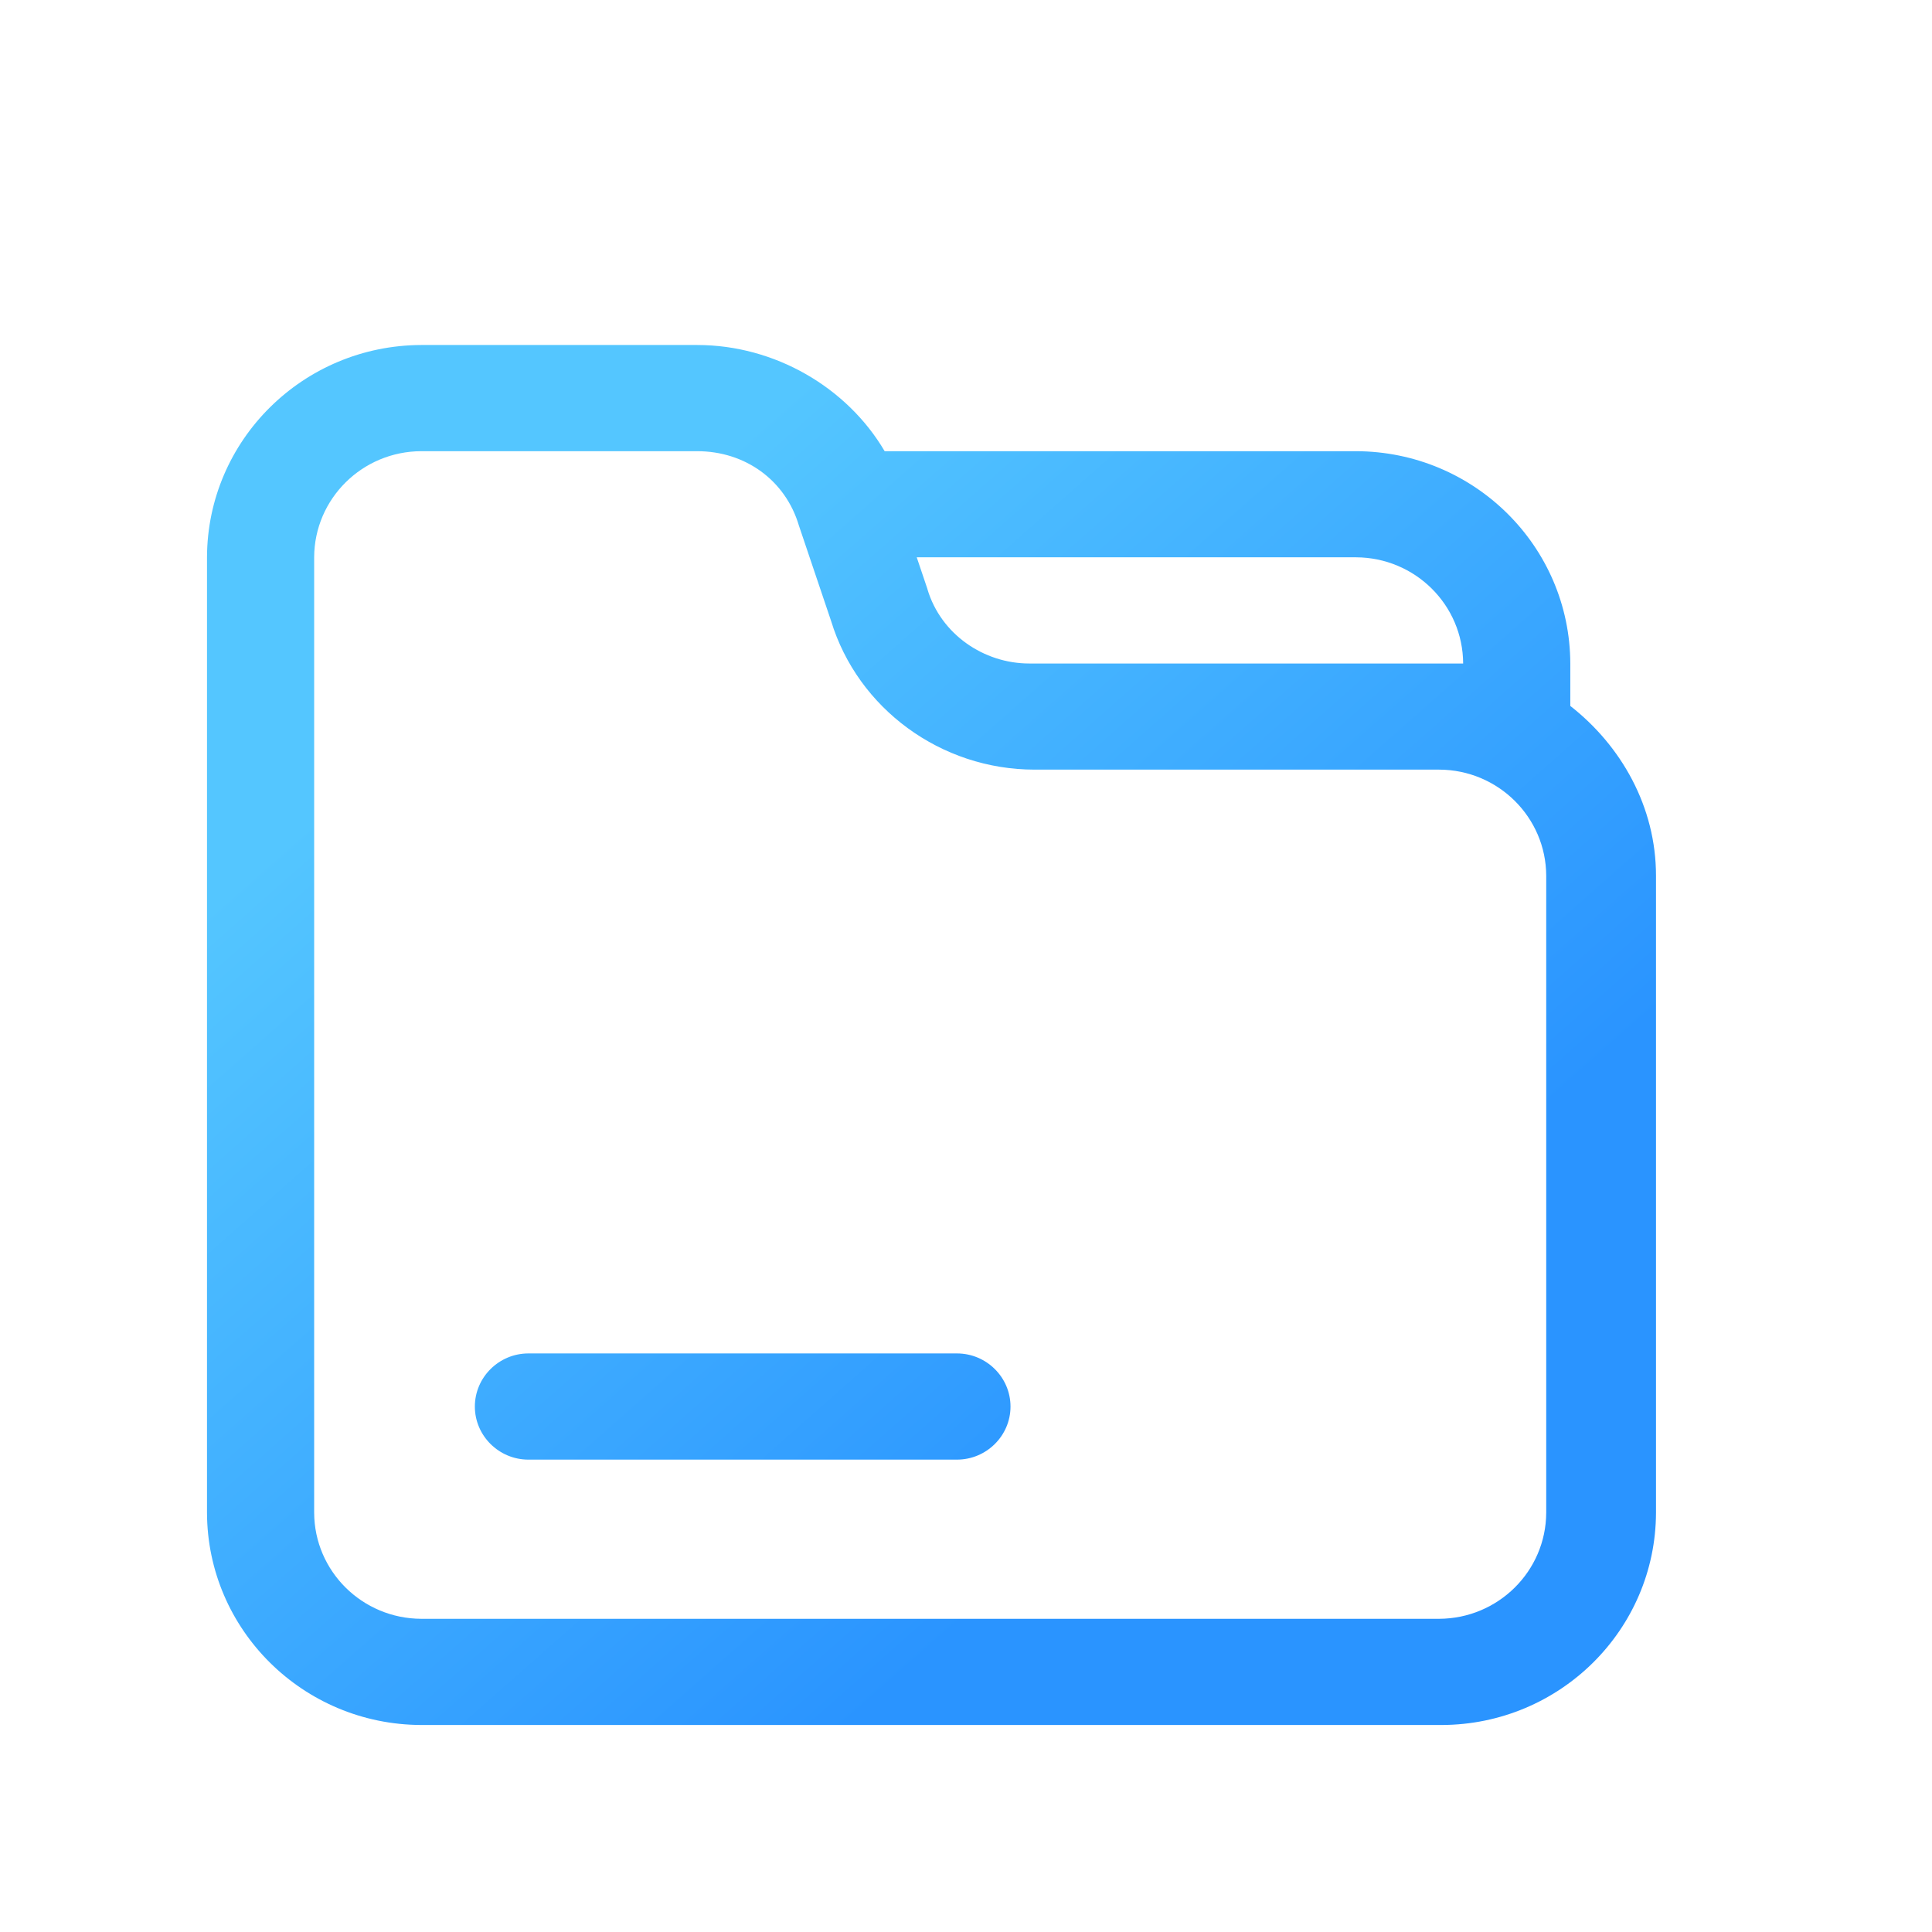 <?xml version="1.0" encoding="UTF-8"?>
<svg width="28px" height="28px" viewBox="0 0 28 28" version="1.1" xmlns="http://www.w3.org/2000/svg" xmlns:xlink="http://www.w3.org/1999/xlink">
    <!-- Generator: Sketch 62 (91390) - https://sketch.com -->
    <title>jiaoshiziliao</title>
    <desc>Created with Sketch.</desc>
    <defs>
        <linearGradient x1="20.361%" y1="21.611%" x2="70.974%" y2="75.819%" id="linearGradient-1">
            <stop stop-color="#54C6FF" offset="0%"></stop>
            <stop stop-color="#2A94FF" offset="100%"></stop>
        </linearGradient>
    </defs>
    <g id="教学资源和题库" stroke="none" stroke-width="1" fill="none" fill-rule="evenodd">
        <g id="教学资源" transform="translate(-8, -638)" fill="url(#linearGradient-1)" fill-rule="nonzero">
            <g id="tiku-2备份" transform="translate(8, 638)">
                <path d="M13.441,8.539 C13.636,9.192 14.257,9.616 14.917,9.616 L21.205,9.616 C21.202,8.767 20.509,8.08 19.652,8.077 L13.286,8.077 L13.442,8.539 L13.441,8.539 Z M12.821,6.539 L19.652,6.539 C21.366,6.543 22.753,7.918 22.758,9.616 L22.758,10.231 C23.496,10.808 24,11.692 24,12.692 L24,21.923 C23.995,23.62 22.608,24.995 20.894,25 L6.106,25 C4.392,24.995 3.005,23.62 3,21.923 L3,8.077 C3.005,6.38 4.392,5.005 6.106,5 L10.104,5 C11.229,5 12.278,5.615 12.821,6.539 Z M10.104,6.539 L6.106,6.539 C5.249,6.541 4.556,7.229 4.553,8.077 L4.553,21.922 C4.556,22.771 5.249,23.458 6.106,23.461 L20.856,23.461 C21.712,23.458 22.406,22.771 22.409,21.922 L22.409,12.692 C22.406,11.844 21.712,11.156 20.856,11.154 L14.994,11.154 C13.636,11.154 12.433,10.269 12.045,9 L11.578,7.616 C11.384,6.962 10.802,6.539 10.104,6.539 L10.104,6.539 Z M7.658,19.615 L13.869,19.615 C14.296,19.615 14.645,19.961 14.645,20.385 C14.645,20.808 14.296,21.154 13.869,21.154 L7.658,21.154 C7.231,21.154 6.882,20.808 6.882,20.385 C6.882,19.961 7.231,19.615 7.658,19.615 Z" id="形状"></path>
            </g>
        </g>
    </g>
</svg>